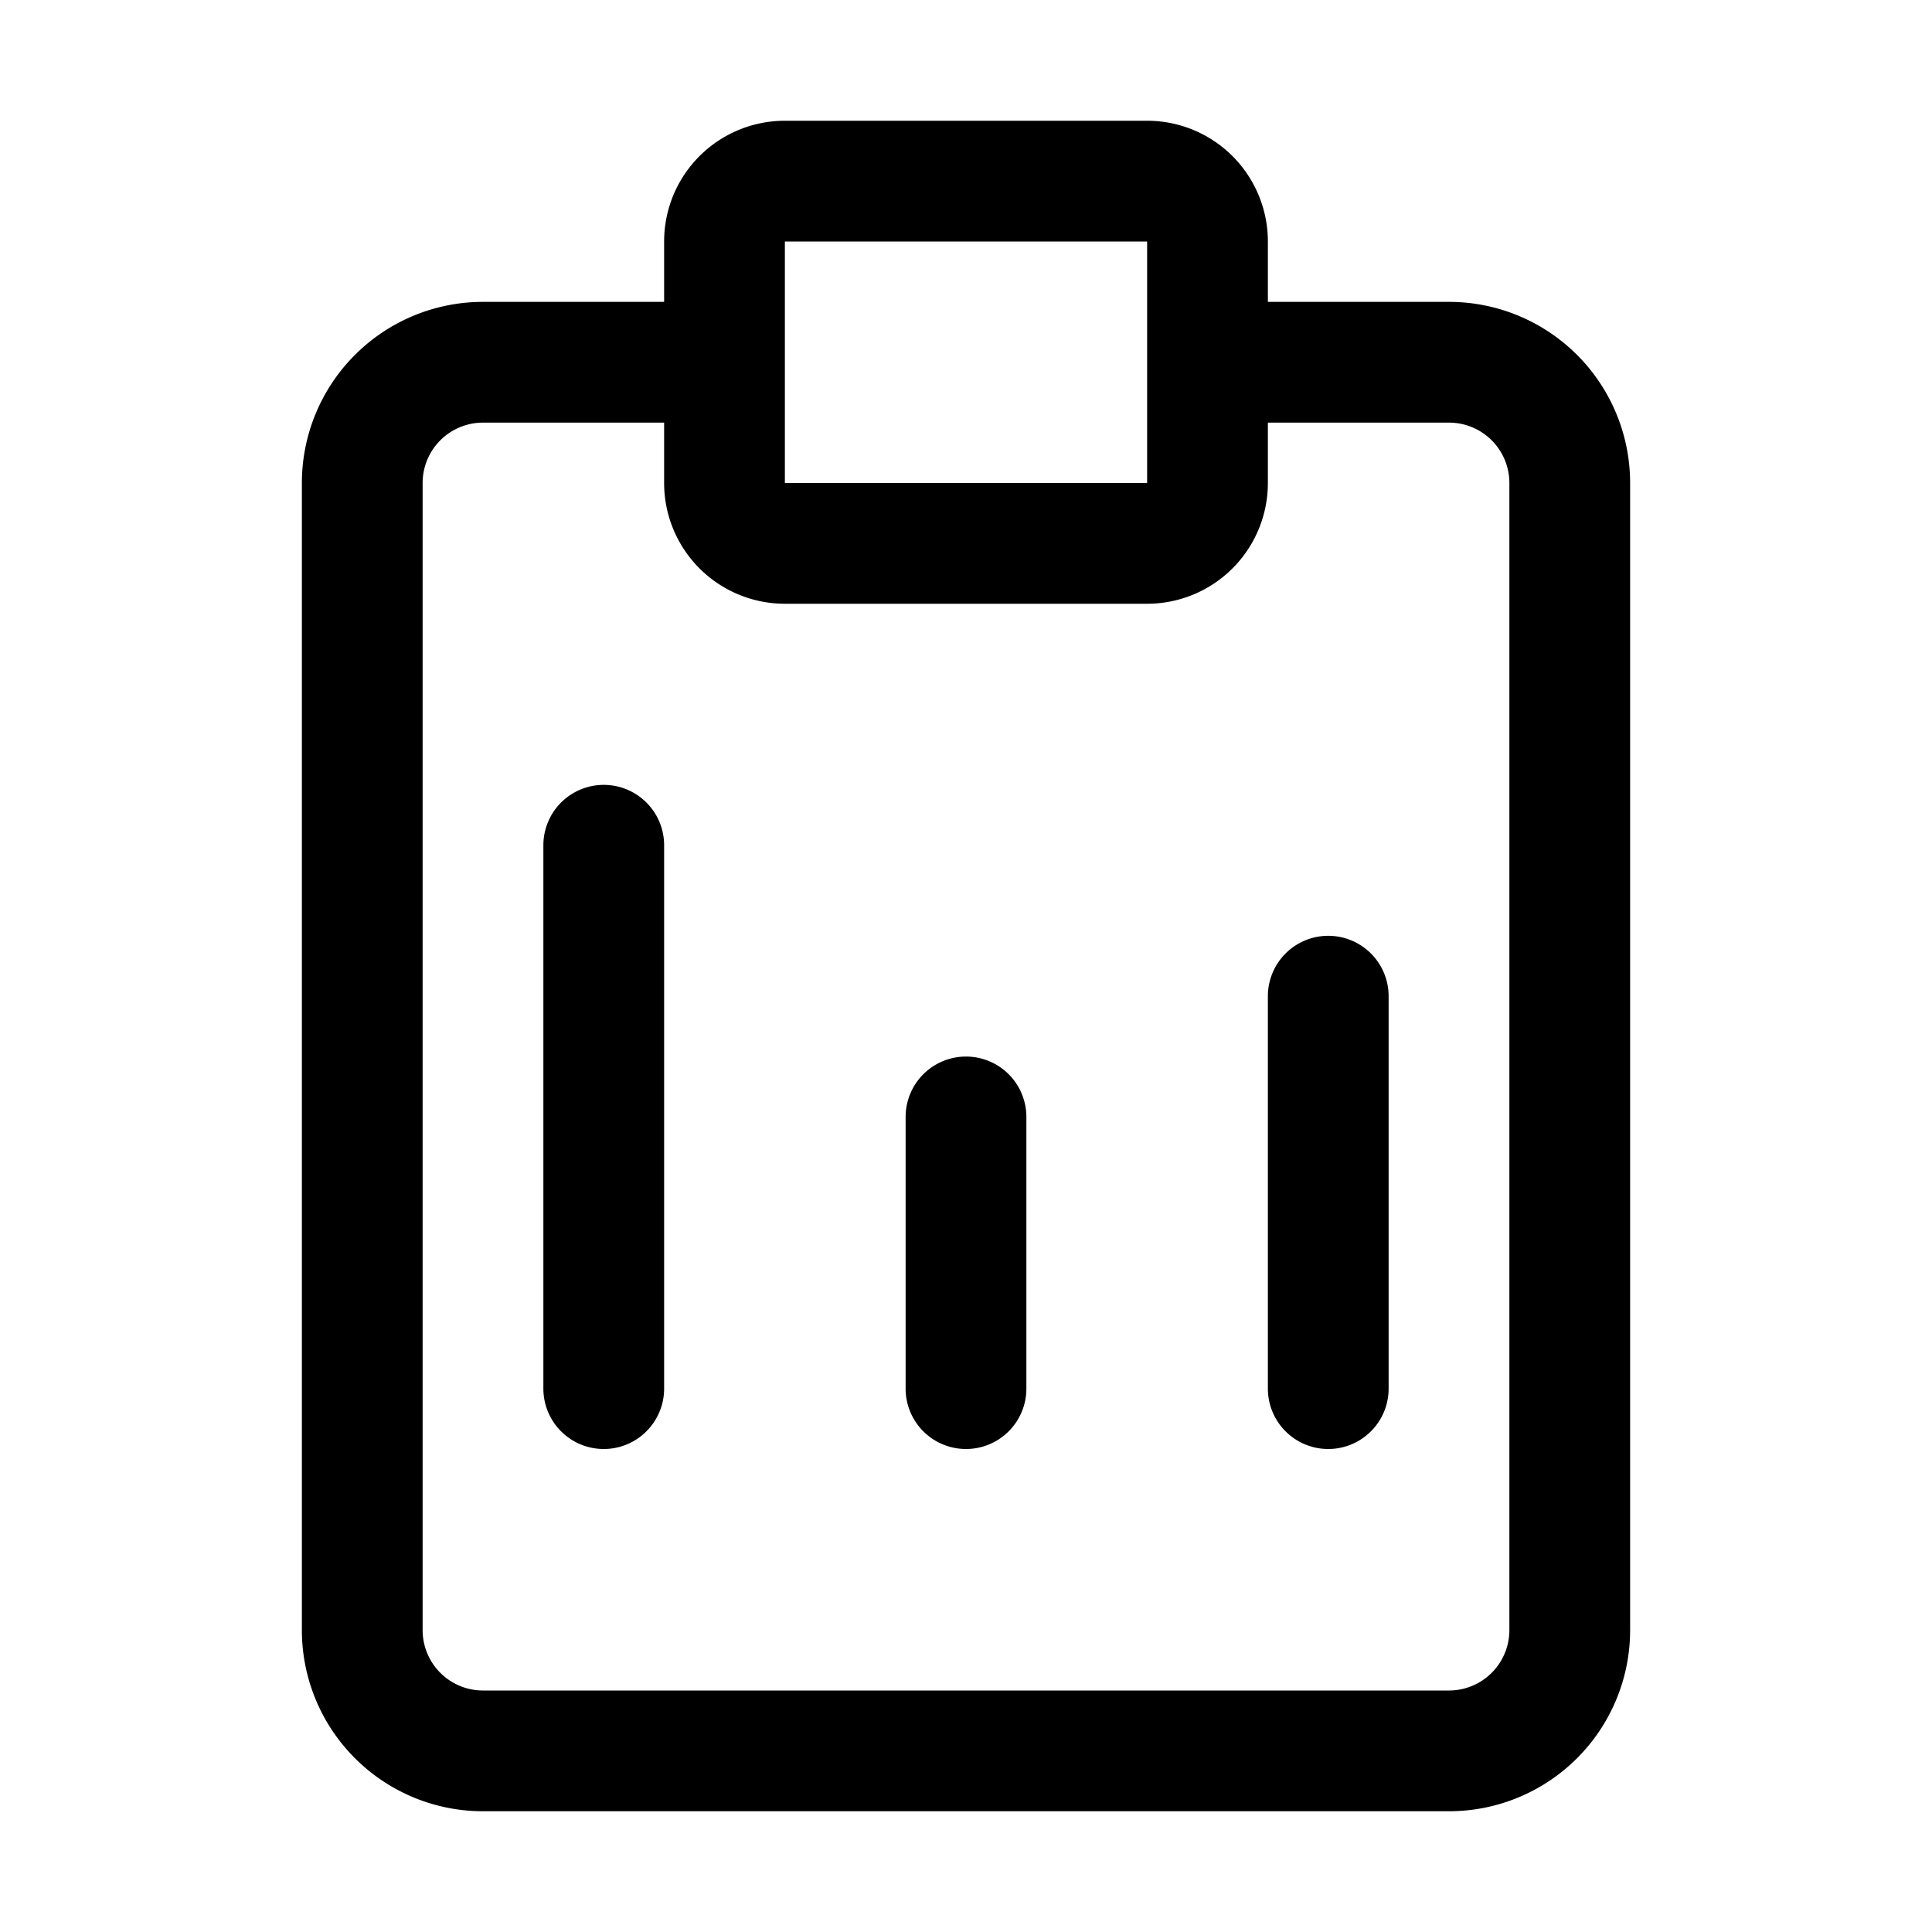 <svg xmlns="http://www.w3.org/2000/svg" width="24" height="24" fill="currentColor" viewBox="0 0 24 24">
  <path fill-rule="evenodd" d="M14.25 3h-4.5v3h4.5V3Zm-4.5-1.5A1.5 1.5 0 0 0 8.25 3v.75H6A2.25 2.25 0 0 0 3.75 6v14.25A2.25 2.25 0 0 0 6 22.5h12a2.25 2.25 0 0 0 2.25-2.25V6A2.25 2.25 0 0 0 18 3.75h-2.25V3a1.5 1.5 0 0 0-1.5-1.5h-4.5ZM6 5.25h2.25V6a1.5 1.5 0 0 0 1.5 1.5h4.5a1.5 1.5 0 0 0 1.5-1.5v-.75H18a.75.75 0 0 1 .75.75v14.25A.75.75 0 0 1 18 21H6a.75.75 0 0 1-.75-.75V6A.75.75 0 0 1 6 5.25Zm.75 12a.75.75 0 0 0 1.5 0V10.5a.75.75 0 0 0-1.5 0v6.75ZM12 18a.75.75 0 0 1-.75-.75v-3.375a.75.75 0 0 1 1.5 0v3.375A.75.75 0 0 1 12 18Zm3.75-.75a.75.75 0 0 0 1.5 0v-4.875a.75.75 0 0 0-1.5 0v4.875Z" clip-rule="evenodd"/>
</svg>
